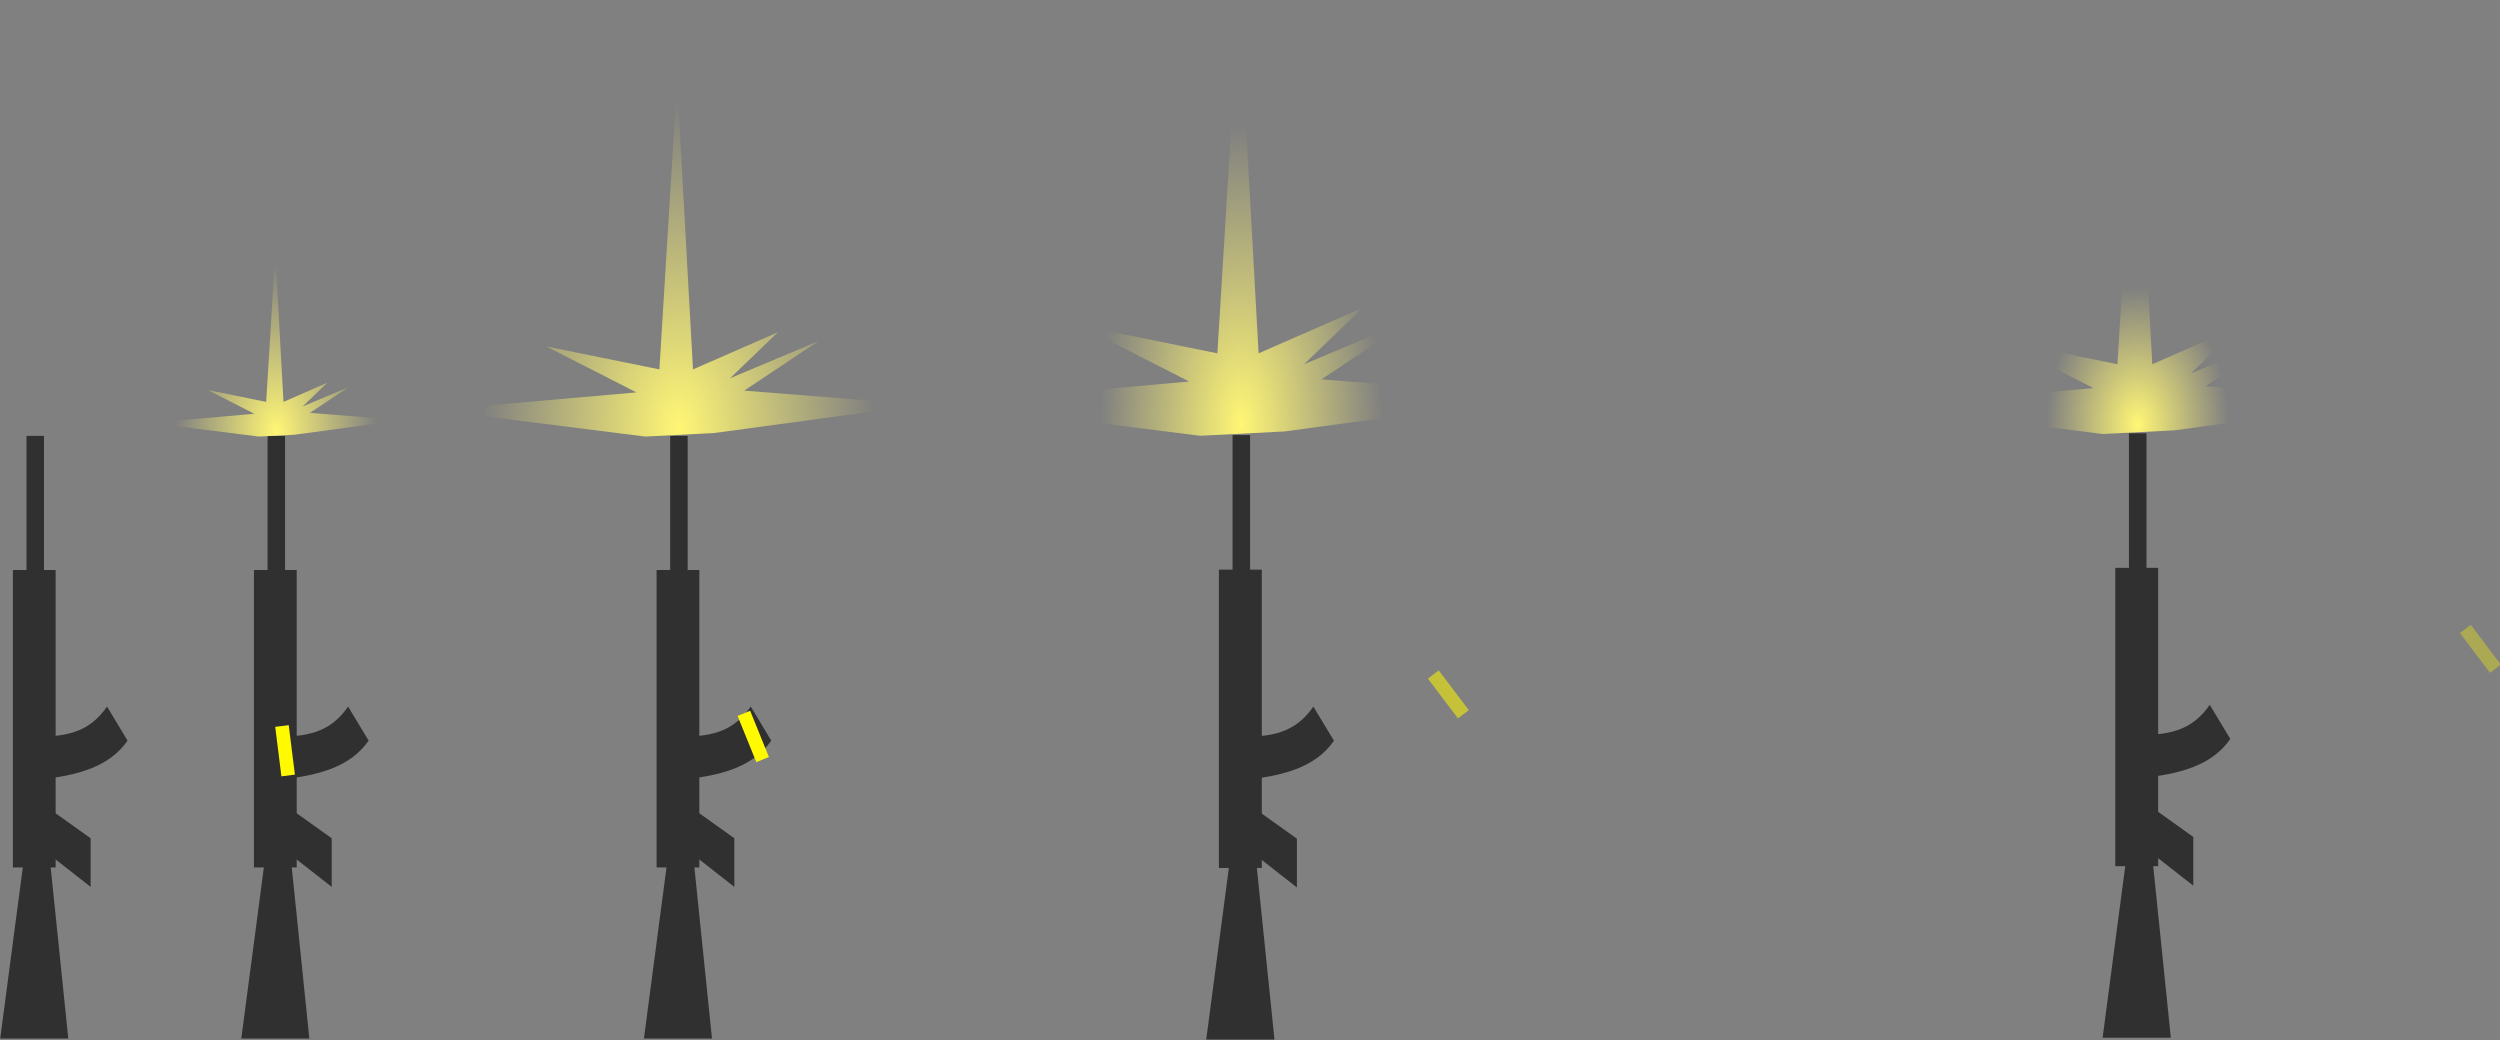 <?xml version="1.0" encoding="UTF-8" standalone="no"?>
<!-- Created with Inkscape (http://www.inkscape.org/) -->

<svg
   xmlns:dc="http://purl.org/dc/elements/1.1/"
   xmlns:cc="http://creativecommons.org/ns#"
   xmlns:rdf="http://www.w3.org/1999/02/22-rdf-syntax-ns#"
   xmlns:svg="http://www.w3.org/2000/svg"
   xmlns="http://www.w3.org/2000/svg"
   xmlns:xlink="http://www.w3.org/1999/xlink"
   xmlns:sodipodi="http://sodipodi.sourceforge.net/DTD/sodipodi-0.dtd"
   xmlns:inkscape="http://www.inkscape.org/namespaces/inkscape"
   width="393.025mm"
   height="163.555mm"
   viewBox="0 0 1392.607 579.525"
   id="svg2"
   version="1.1"
   inkscape:version="0.91 r13725"
   sodipodi:docname="AssaultRifle.svg"
   inkscape:export-filename="D:\unity\NewProjekt\Assets\textures\assaultRifle.png"
   inkscape:export-xdpi="95"
   inkscape:export-ydpi="95">
  <rect x="0" y="0" width="1392.607" height="579.525" fill="#808080" stroke="none"/>
  <defs
     id="defs4">
    <linearGradient
       inkscape:collect="always"
       id="linearGradient4169">
      <stop
         style="stop-color:#fff675;stop-opacity:1;"
         offset="0"
         id="stop4171" />
      <stop
         style="stop-color:#fff675;stop-opacity:0;"
         offset="1"
         id="stop4173" />
    </linearGradient>
    <radialGradient
       inkscape:collect="always"
       xlink:href="#linearGradient4169"
       id="radialGradient4175"
       cx="175.261"
       cy="620.35"
       fx="175.261"
       fy="620.35"
       r="70.159"
       gradientTransform="matrix(0.806,2.5853847e-8,-4.2774595e-8,1.333,34.06,-224.635)"
       gradientUnits="userSpaceOnUse" />
    <radialGradient
       inkscape:collect="always"
       xlink:href="#linearGradient4169"
       id="radialGradient4191"
       gradientUnits="userSpaceOnUse"
       gradientTransform="matrix(1.56,5.0069649e-8,-8.2839082e-8,2.581,126.091,-1001.58)"
       cx="175.261"
       cy="620.35"
       fx="175.261"
       fy="620.35"
       r="70.159" />
    <radialGradient
       inkscape:collect="always"
       xlink:href="#linearGradient4169"
       id="radialGradient4207"
       gradientUnits="userSpaceOnUse"
       gradientTransform="matrix(1.115,0,0,2.365,465.504,-868.435)"
       cx="175.261"
       cy="620.35"
       fx="175.261"
       fy="620.35"
       r="70.159" />
    <radialGradient
       inkscape:collect="always"
       xlink:href="#linearGradient4169"
       id="radialGradient4223"
       gradientUnits="userSpaceOnUse"
       gradientTransform="matrix(0.72,4.3015777e-8,-6.4856593e-8,1.086,774.737,-74.071)"
       cx="175.261"
       cy="620.35"
       fx="175.261"
       fy="620.35"
       r="70.159" />
  </defs>
  <sodipodi:namedview
     id="base"
     pagecolor="#ffffff"
     bordercolor="#666666"
     borderopacity="1.0"
     inkscape:pageopacity="0.0"
     inkscape:pageshadow="2"
     inkscape:zoom="1.979899"
     inkscape:cx="1038.0097"
     inkscape:cy="-0.95369278"
     inkscape:document-units="px"
     inkscape:current-layer="layer1"
     showgrid="false"
     inkscape:window-width="1920"
     inkscape:window-height="1018"
     inkscape:window-x="1016"
     inkscape:window-y="-8"
     inkscape:window-maximized="1"
     fit-margin-top="0"
     fit-margin-left="0"
     fit-margin-right="0"
     fit-margin-bottom="0" />
  <g
     inkscape:label="Ebene 1"
     inkscape:groupmode="layer"
     id="layer1"
     transform="translate(-21.404,-361.676)">
    <g
       id="g4148"
       inkscape:transform-center-x="-14.542936"
       inkscape:transform-center-y="-156.14524"
       transform="matrix(0,-0.536,0.536,0,-312.42,1008.396)"
       inkscape:export-xdpi="95"
       inkscape:export-ydpi="95">
      <rect
         transform="matrix(0,1,-1,0,0,0)"
         y="-614.173"
         x="636.179"
         height="309.107"
         width="44.447"
         id="rect4136"
         style="opacity:1;fill:#303030;fill-opacity:1;fill-rule:nonzero;stroke:none;stroke-width:0.1;stroke-miterlimit:4;stroke-dasharray:none;stroke-dashoffset:0;stroke-opacity:1" />
      <rect
         y="650.321"
         x="579.828"
         height="18.183"
         width="173.746"
         id="rect4138"
         style="opacity:1;fill:#303030;fill-opacity:1;fill-rule:nonzero;stroke:none;stroke-width:0.1;stroke-miterlimit:4;stroke-dasharray:none;stroke-dashoffset:0;stroke-opacity:1" />
      <path
         inkscape:connector-curvature="0"
         id="path4140"
         d="m 321.229,670.525 -36.365,46.467 50.508,0 30.305,-42.426 z"
         style="fill:#303030;fill-opacity:1;fill-rule:evenodd;stroke:none;stroke-width:1px;stroke-linecap:butt;stroke-linejoin:miter;stroke-opacity:1" />
      <path
         sodipodi:nodetypes="cccccc"
         inkscape:connector-curvature="0"
         id="path4142"
         d="m 396.485,664.133 c 4.005,37.641 12.39,71.938 40.406,91.244 l 35.355,-21.323 c -28.009,-19.348 -31.515,-44 -31.315,-77.855 l -40.406,-9.918 z"
         style="fill:#303030;fill-opacity:1;fill-rule:evenodd;stroke:none;stroke-width:1px;stroke-linecap:butt;stroke-linejoin:miter;stroke-opacity:1" />
      <path
         inkscape:connector-curvature="0"
         id="path4146"
         d="m 311.127,647.291 -183.848,-24.244 0,70.711 186.878,-19.193 z"
         style="fill:#303030;fill-opacity:1;fill-rule:evenodd;stroke:none;stroke-width:1px;stroke-linecap:butt;stroke-linejoin:miter;stroke-opacity:1" />
    </g>
    <g
       id="g4272"
       inkscape:export-xdpi="95"
       inkscape:export-ydpi="95">
      <g
         id="g4182">
        <g
           transform="matrix(0,-0.536,0.536,0,-178.134,1008.396)"
           inkscape:transform-center-y="-156.14524"
           inkscape:transform-center-x="-14.542936"
           id="g4155">
          <rect
             style="opacity:1;fill:#303030;fill-opacity:1;fill-rule:nonzero;stroke:none;stroke-width:0.1;stroke-miterlimit:4;stroke-dasharray:none;stroke-dashoffset:0;stroke-opacity:1"
             id="rect4157"
             width="44.447"
             height="309.107"
             x="636.179"
             y="-614.173"
             transform="matrix(0,1,-1,0,0,0)" />
          <rect
             style="opacity:1;fill:#303030;fill-opacity:1;fill-rule:nonzero;stroke:none;stroke-width:0.1;stroke-miterlimit:4;stroke-dasharray:none;stroke-dashoffset:0;stroke-opacity:1"
             id="rect4159"
             width="173.746"
             height="18.183"
             x="579.828"
             y="650.321" />
          <path
             style="fill:#303030;fill-opacity:1;fill-rule:evenodd;stroke:none;stroke-width:1px;stroke-linecap:butt;stroke-linejoin:miter;stroke-opacity:1"
             d="m 321.229,670.525 -36.365,46.467 50.508,0 30.305,-42.426 z"
             id="path4161"
             inkscape:connector-curvature="0" />
          <path
             style="fill:#303030;fill-opacity:1;fill-rule:evenodd;stroke:none;stroke-width:1px;stroke-linecap:butt;stroke-linejoin:miter;stroke-opacity:1"
             d="m 396.485,664.133 c 4.005,37.641 12.39,71.938 40.406,91.244 l 35.355,-21.323 c -28.009,-19.348 -31.515,-44 -31.315,-77.855 l -40.406,-9.918 z"
             id="path4163"
             inkscape:connector-curvature="0"
             sodipodi:nodetypes="cccccc" />
          <path
             style="fill:#303030;fill-opacity:1;fill-rule:evenodd;stroke:none;stroke-width:1px;stroke-linecap:butt;stroke-linejoin:miter;stroke-opacity:1"
             d="m 311.127,647.291 -183.848,-24.244 0,70.711 186.878,-19.193 z"
             id="path4165"
             inkscape:connector-curvature="0" />
        </g>
        <path
           style="fill:url(#radialGradient4175);fill-opacity:1;fill-rule:evenodd;stroke:none;stroke-width:1px;stroke-linecap:butt;stroke-linejoin:miter;stroke-opacity:1"
           d="m 165.602,604.865 -60.5,-7.626 57.958,-5.084 -25.928,-13.218 32.538,6.609 5.084,-82.869 4.576,82.869 24.403,-10.676 -13.727,13.218 25.42,-10.676 -21.353,14.235 51.349,4.067 -59.991,8.134 z"
           id="path4167"
           inkscape:connector-curvature="0"
           sodipodi:nodetypes="cccccccccccccc" />
      </g>
      <rect
         style="opacity:1;fill:#fffa00;fill-opacity:1;fill-rule:nonzero;stroke:none;stroke-width:0.1;stroke-miterlimit:4;stroke-dasharray:none;stroke-dashoffset:0;stroke-opacity:1"
         id="rect4228"
         width="7.576"
         height="27.779"
         x="78.312"
         y="782.535"
         transform="matrix(0.992,-0.124,0.124,0.992,0,0)" />
    </g>
    <g
       id="g4283"
       inkscape:export-xdpi="95"
       inkscape:export-ydpi="95">
      <g
         id="g4191">
        <g
           id="g4177"
           inkscape:transform-center-x="-14.542936"
           inkscape:transform-center-y="-156.14524"
           transform="matrix(0,-0.536,0.536,0,46.152,1008.396)">
          <rect
             transform="matrix(0,1,-1,0,0,0)"
             y="-614.173"
             x="636.179"
             height="309.107"
             width="44.447"
             id="rect4179"
             style="opacity:1;fill:#303030;fill-opacity:1;fill-rule:nonzero;stroke:none;stroke-width:0.1;stroke-miterlimit:4;stroke-dasharray:none;stroke-dashoffset:0;stroke-opacity:1" />
          <rect
             y="650.321"
             x="579.828"
             height="18.183"
             width="173.746"
             id="rect4181"
             style="opacity:1;fill:#303030;fill-opacity:1;fill-rule:nonzero;stroke:none;stroke-width:0.1;stroke-miterlimit:4;stroke-dasharray:none;stroke-dashoffset:0;stroke-opacity:1" />
          <path
             inkscape:connector-curvature="0"
             id="path4183"
             d="m 321.229,670.525 -36.365,46.467 50.508,0 30.305,-42.426 z"
             style="fill:#303030;fill-opacity:1;fill-rule:evenodd;stroke:none;stroke-width:1px;stroke-linecap:butt;stroke-linejoin:miter;stroke-opacity:1" />
          <path
             sodipodi:nodetypes="cccccc"
             inkscape:connector-curvature="0"
             id="path4185"
             d="m 396.485,664.133 c 4.005,37.641 12.39,71.938 40.406,91.244 l 35.355,-21.323 c -28.009,-19.348 -31.515,-44 -31.315,-77.855 l -40.406,-9.918 z"
             style="fill:#303030;fill-opacity:1;fill-rule:evenodd;stroke:none;stroke-width:1px;stroke-linecap:butt;stroke-linejoin:miter;stroke-opacity:1" />
          <path
             inkscape:connector-curvature="0"
             id="path4187"
             d="m 311.127,647.291 -183.848,-24.244 0,70.711 186.878,-19.193 z"
             style="fill:#303030;fill-opacity:1;fill-rule:evenodd;stroke:none;stroke-width:1px;stroke-linecap:butt;stroke-linejoin:miter;stroke-opacity:1" />
        </g>
        <path
           sodipodi:nodetypes="cccccccccccccc"
           inkscape:connector-curvature="0"
           id="path4189"
           d="m 380.84,604.865 -117.166,-14.769 112.244,-9.846 -50.214,-25.599 63.014,12.8 9.846,-160.489 8.861,160.489 47.26,-20.676 -26.584,25.599 49.23,-20.676 -41.353,27.569 99.444,7.877 -116.182,15.753 z"
           style="fill:url(#radialGradient4191);fill-opacity:1;fill-rule:evenodd;stroke:none;stroke-width:1px;stroke-linecap:butt;stroke-linejoin:miter;stroke-opacity:1" />
      </g>
      <rect
         transform="matrix(0.927,-0.376,0.376,0.927,0,0)"
         y="866.859"
         x="114.686"
         height="27.779"
         width="7.576"
         id="rect4266"
         style="opacity:1;fill:#fffa00;fill-opacity:1;fill-rule:nonzero;stroke:none;stroke-width:0.1;stroke-miterlimit:4;stroke-dasharray:none;stroke-dashoffset:0;stroke-opacity:1" />
    </g>
    <g
       id="g4294"
       inkscape:export-xdpi="95"
       inkscape:export-ydpi="95">
      <g
         transform="matrix(1.003,0,0,1.003,49.868,-2.256)"
         id="g4200">
        <g
           transform="matrix(0,-0.536,0.536,0,307.58,1008.396)"
           inkscape:transform-center-y="-156.14524"
           inkscape:transform-center-x="-14.542936"
           id="g4193">
          <rect
             style="opacity:1;fill:#303030;fill-opacity:1;fill-rule:nonzero;stroke:none;stroke-width:0.1;stroke-miterlimit:4;stroke-dasharray:none;stroke-dashoffset:0;stroke-opacity:1"
             id="rect4195"
             width="44.447"
             height="309.107"
             x="636.179"
             y="-614.173"
             transform="matrix(0,1,-1,0,0,0)" />
          <rect
             style="opacity:1;fill:#303030;fill-opacity:1;fill-rule:nonzero;stroke:none;stroke-width:0.1;stroke-miterlimit:4;stroke-dasharray:none;stroke-dashoffset:0;stroke-opacity:1"
             id="rect4197"
             width="173.746"
             height="18.183"
             x="579.828"
             y="650.321" />
          <path
             style="fill:#303030;fill-opacity:1;fill-rule:evenodd;stroke:none;stroke-width:1px;stroke-linecap:butt;stroke-linejoin:miter;stroke-opacity:1"
             d="m 321.229,670.525 -36.365,46.467 50.508,0 30.305,-42.426 z"
             id="path4199"
             inkscape:connector-curvature="0" />
          <path
             style="fill:#303030;fill-opacity:1;fill-rule:evenodd;stroke:none;stroke-width:1px;stroke-linecap:butt;stroke-linejoin:miter;stroke-opacity:1"
             d="m 396.485,664.133 c 4.005,37.641 12.39,71.938 40.406,91.244 l 35.355,-21.323 c -28.009,-19.348 -31.515,-44 -31.315,-77.855 l -40.406,-9.918 z"
             id="path4201"
             inkscape:connector-curvature="0"
             sodipodi:nodetypes="cccccc" />
          <path
             style="fill:#303030;fill-opacity:1;fill-rule:evenodd;stroke:none;stroke-width:1px;stroke-linecap:butt;stroke-linejoin:miter;stroke-opacity:1"
             d="m 311.127,647.291 -183.848,-24.244 0,70.711 186.878,-19.193 z"
             id="path4203"
             inkscape:connector-curvature="0" />
        </g>
        <path
           style="fill:url(#radialGradient4207);fill-opacity:1;fill-rule:evenodd;stroke:none;stroke-width:1px;stroke-linecap:butt;stroke-linejoin:miter;stroke-opacity:1"
           d="m 638.082,604.865 -143.385,-18.074 137.361,-12.049 -61.451,-31.328 77.115,15.664 12.049,-196.402 10.844,196.402 57.836,-25.303 -32.533,31.328 60.246,-25.303 -50.607,33.738 121.697,9.639 -142.18,19.279 z"
           id="path4205"
           inkscape:connector-curvature="0"
           sodipodi:nodetypes="cccccccccccccc" />
      </g>
      <rect
         style="opacity:0.544;fill:#fffa00;fill-opacity:1;fill-rule:nonzero;stroke:none;stroke-width:0.1;stroke-miterlimit:4;stroke-dasharray:none;stroke-dashoffset:0;stroke-opacity:1"
         id="rect4268"
         width="7.576"
         height="27.779"
         x="205.695"
         y="1082.343"
         transform="matrix(0.798,-0.603,0.603,0.798,0,0)" />
    </g>
    <g
       id="g4305"
       inkscape:export-xdpi="95"
       inkscape:export-ydpi="95"
       transform="translate(0,12.143)">
      <g
         id="g4219"
         transform="matrix(1.003,0,0,1.003,308.467,-15.388)">
        <g
           id="g4211"
           inkscape:transform-center-x="-14.542936"
           inkscape:transform-center-y="-156.14524"
           transform="matrix(0,-0.536,0.536,0,547.58,1008.396)">
          <rect
             transform="matrix(0,1,-1,0,0,0)"
             y="-614.173"
             x="636.179"
             height="309.107"
             width="44.447"
             id="rect4211"
             style="opacity:1;fill:#303030;fill-opacity:1;fill-rule:nonzero;stroke:none;stroke-width:0.1;stroke-miterlimit:4;stroke-dasharray:none;stroke-dashoffset:0;stroke-opacity:1" />
          <rect
             y="650.321"
             x="579.828"
             height="18.183"
             width="173.746"
             id="rect4213"
             style="opacity:1;fill:#303030;fill-opacity:1;fill-rule:nonzero;stroke:none;stroke-width:0.1;stroke-miterlimit:4;stroke-dasharray:none;stroke-dashoffset:0;stroke-opacity:1" />
          <path
             inkscape:connector-curvature="0"
             id="path4215"
             d="m 321.229,670.525 -36.365,46.467 50.508,0 30.305,-42.426 z"
             style="fill:#303030;fill-opacity:1;fill-rule:evenodd;stroke:none;stroke-width:1px;stroke-linecap:butt;stroke-linejoin:miter;stroke-opacity:1" />
          <path
             sodipodi:nodetypes="cccccc"
             inkscape:connector-curvature="0"
             id="path4217"
             d="m 396.485,664.133 c 4.005,37.641 12.39,71.938 40.406,91.244 l 35.355,-21.323 c -28.009,-19.348 -31.515,-44 -31.315,-77.855 l -40.406,-9.918 z"
             style="fill:#303030;fill-opacity:1;fill-rule:evenodd;stroke:none;stroke-width:1px;stroke-linecap:butt;stroke-linejoin:miter;stroke-opacity:1" />
          <path
             inkscape:connector-curvature="0"
             id="path4219"
             d="m 311.127,647.291 -183.848,-24.244 0,70.711 186.878,-19.193 z"
             style="fill:#303030;fill-opacity:1;fill-rule:evenodd;stroke:none;stroke-width:1px;stroke-linecap:butt;stroke-linejoin:miter;stroke-opacity:1" />
        </g>
        <path
           sodipodi:nodetypes="cccccccccccccc"
           inkscape:connector-curvature="0"
           id="path4221"
           d="m 881.593,604.865 -121.395,-15.302 116.295,-10.201 -52.027,-26.523 65.288,13.262 10.201,-166.281 9.181,166.281 48.966,-21.423 -27.543,26.523 51.006,-21.423 -42.845,28.564 103.033,8.161 -120.375,16.322 z"
           style="fill:url(#radialGradient4223);fill-opacity:1;fill-rule:evenodd;stroke:none;stroke-width:1px;stroke-linecap:butt;stroke-linejoin:miter;stroke-opacity:1" />
      </g>
      <rect
         transform="matrix(0.798,-0.603,0.603,0.798,0,0)"
         y="1398.924"
         x="686.883"
         height="27.779"
         width="7.576"
         id="rect4270"
         style="opacity:0.341;fill:#fffa00;fill-opacity:1;fill-rule:nonzero;stroke:none;stroke-width:0.1;stroke-miterlimit:4;stroke-dasharray:none;stroke-dashoffset:0;stroke-opacity:1" />
    </g>
  </g>
</svg>
